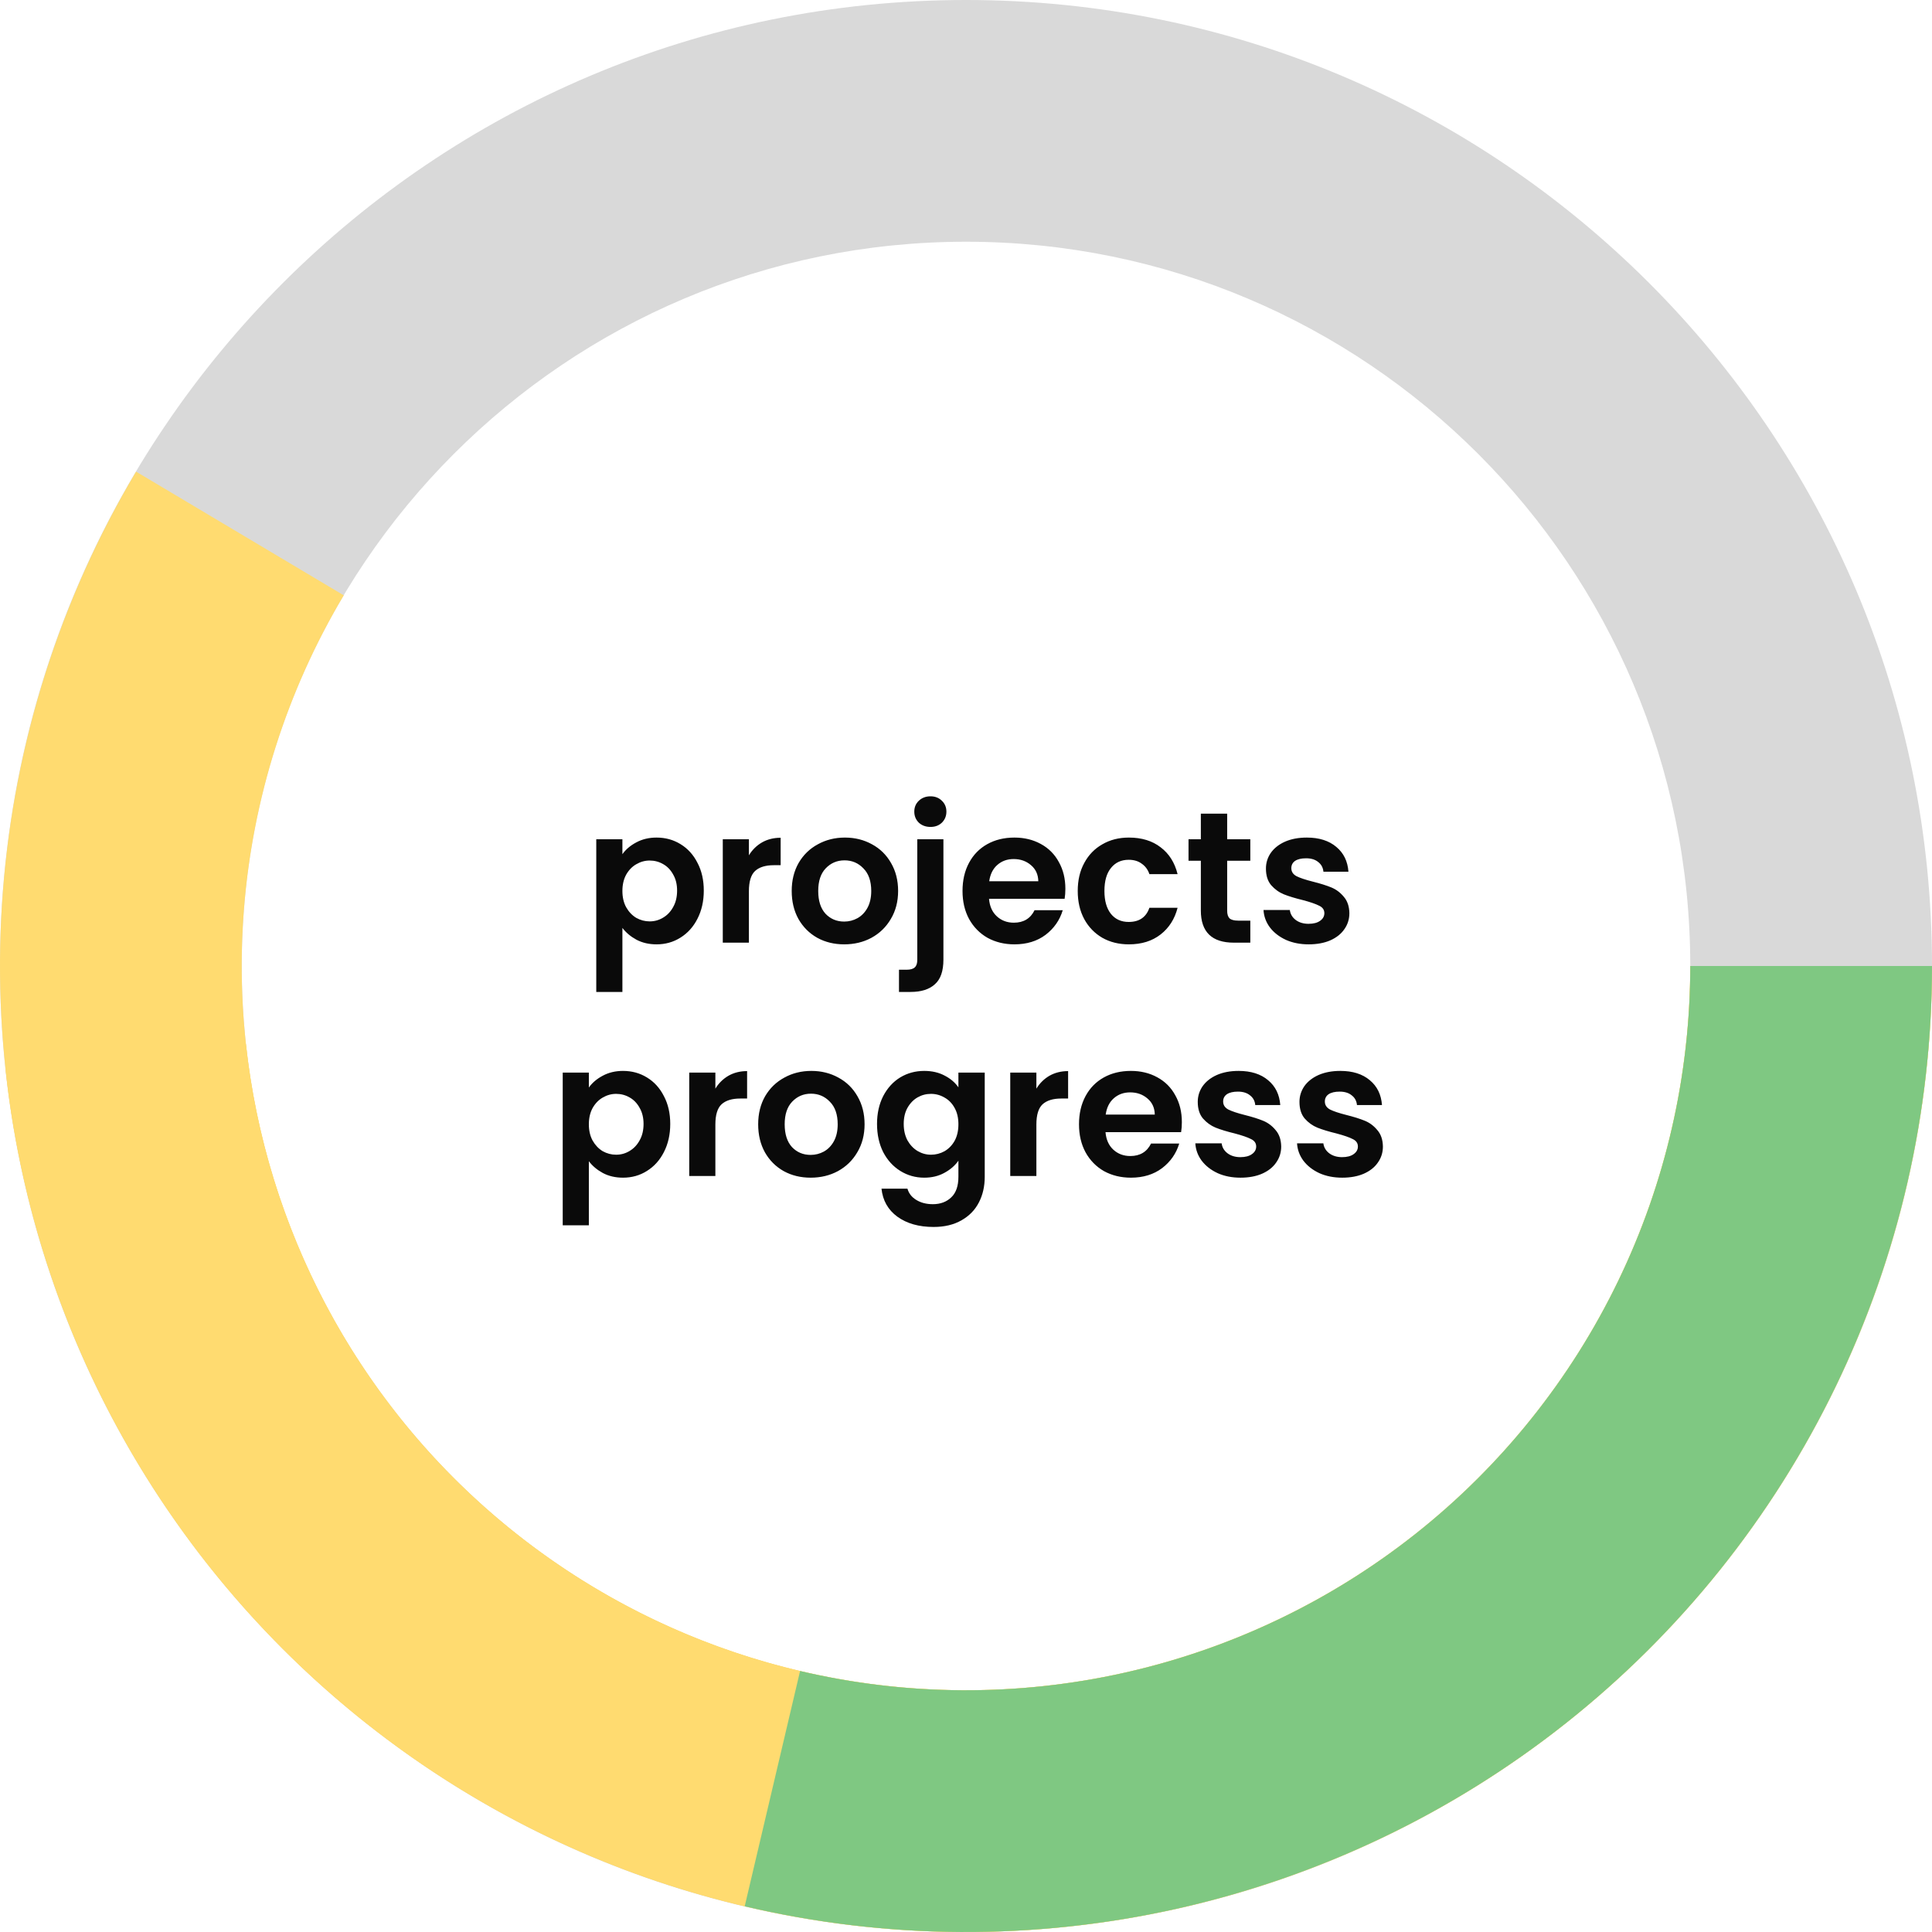 
<svg width="207" height="207" viewBox="0 0 207 207" fill="none" xmlns="http://www.w3.org/2000/svg">
<path d="M207 103.5C207 160.661 160.661 207 103.5 207C46.339 207 0 160.661 0 103.5C0 46.339 46.339 0 103.5 0C160.661 0 207 46.339 207 103.5ZM25.9 103.5C25.9 146.357 60.643 181.1 103.5 181.1C146.357 181.1 181.1 146.357 181.1 103.5C181.1 60.643 146.357 25.9 103.5 25.9C60.643 25.9 25.9 60.643 25.9 103.5Z" fill="#D9D9D9"/>
<path d="M207 103.5C207 119.435 203.32 135.155 196.248 149.435C189.176 163.715 178.902 176.169 166.226 185.827C153.551 195.484 138.817 202.084 123.172 205.113C107.527 208.142 91.394 207.517 76.031 203.288C60.667 199.059 46.487 191.339 34.596 180.731C22.706 170.122 13.425 156.911 7.478 142.127C1.531 127.343 -0.922 111.386 0.31 95.498C1.542 79.611 6.426 64.222 14.581 50.532L36.832 63.786C30.718 74.051 27.056 85.589 26.132 97.501C25.208 109.412 27.048 121.377 31.507 132.461C35.966 143.545 42.924 153.45 51.839 161.404C60.754 169.358 71.385 175.146 82.905 178.317C94.424 181.488 106.52 181.956 118.249 179.686C129.979 177.415 141.026 172.466 150.53 165.225C160.033 157.984 167.736 148.647 173.039 137.94C178.341 127.234 181.1 115.448 181.1 103.5H207Z" fill="#FFDB70"/>
<path d="M207 103.5C207 129.984 196.848 155.46 178.633 174.685C160.418 193.91 135.526 205.421 109.081 206.849C82.636 208.277 56.649 199.514 36.47 182.362C16.29 165.21 3.454 140.975 0.602 114.645L26.351 111.856C28.489 131.597 38.114 149.768 53.243 162.627C68.373 175.487 87.857 182.058 107.684 180.987C127.512 179.917 146.175 171.286 159.832 156.872C173.488 142.458 181.1 123.356 181.1 103.5H207Z" fill="#FFDB70"/>
<path d="M207 103.5C207 119.108 203.47 134.513 196.674 148.564C189.879 162.615 179.993 174.947 167.758 184.637C155.523 194.327 141.254 201.124 126.02 204.52C110.786 207.916 94.982 207.823 79.789 204.247L85.722 179.036C97.113 181.717 108.963 181.787 120.385 179.241C131.806 176.695 142.504 171.598 151.678 164.333C160.852 157.068 168.263 147.822 173.358 137.287C178.454 126.753 181.1 115.202 181.1 103.5H207Z" fill="#7FC882"/>
<path d="M66.686 91.52C67.046 91.013 67.539 90.593 68.166 90.26C68.806 89.913 69.532 89.74 70.346 89.74C71.293 89.74 72.146 89.973 72.906 90.44C73.679 90.907 74.286 91.573 74.726 92.44C75.179 93.293 75.406 94.287 75.406 95.42C75.406 96.553 75.179 97.56 74.726 98.44C74.286 99.307 73.679 99.98 72.906 100.46C72.146 100.94 71.293 101.18 70.346 101.18C69.532 101.18 68.812 101.013 68.186 100.68C67.573 100.347 67.073 99.927 66.686 99.42V106.28H63.886V89.92H66.686V91.52ZM72.546 95.42C72.546 94.753 72.406 94.18 72.126 93.7C71.859 93.207 71.499 92.833 71.046 92.58C70.606 92.327 70.126 92.2 69.606 92.2C69.099 92.2 68.619 92.333 68.166 92.6C67.726 92.853 67.366 93.227 67.086 93.72C66.819 94.213 66.686 94.793 66.686 95.46C66.686 96.127 66.819 96.707 67.086 97.2C67.366 97.693 67.726 98.073 68.166 98.34C68.619 98.593 69.099 98.72 69.606 98.72C70.126 98.72 70.606 98.587 71.046 98.32C71.499 98.053 71.859 97.673 72.126 97.18C72.406 96.687 72.546 96.1 72.546 95.42ZM80.24 91.64C80.6 91.053 81.067 90.593 81.641 90.26C82.227 89.927 82.894 89.76 83.641 89.76V92.7H82.9C82.02 92.7 81.354 92.907 80.9 93.32C80.46 93.733 80.24 94.453 80.24 95.48V101H77.441V89.92H80.24V91.64ZM90.447 101.18C89.38 101.18 88.42 100.947 87.567 100.48C86.713 100 86.04 99.327 85.546 98.46C85.067 97.593 84.826 96.593 84.826 95.46C84.826 94.327 85.073 93.327 85.567 92.46C86.073 91.593 86.76 90.927 87.626 90.46C88.493 89.98 89.46 89.74 90.526 89.74C91.593 89.74 92.56 89.98 93.427 90.46C94.293 90.927 94.973 91.593 95.466 92.46C95.973 93.327 96.227 94.327 96.227 95.46C96.227 96.593 95.966 97.593 95.447 98.46C94.94 99.327 94.246 100 93.367 100.48C92.5 100.947 91.526 101.18 90.447 101.18ZM90.447 98.74C90.953 98.74 91.427 98.62 91.867 98.38C92.32 98.127 92.68 97.753 92.947 97.26C93.213 96.767 93.347 96.167 93.347 95.46C93.347 94.407 93.067 93.6 92.507 93.04C91.96 92.467 91.287 92.18 90.487 92.18C89.686 92.18 89.013 92.467 88.466 93.04C87.933 93.6 87.666 94.407 87.666 95.46C87.666 96.513 87.927 97.327 88.447 97.9C88.98 98.46 89.647 98.74 90.447 98.74ZM99.7 88.6C99.194 88.6 98.774 88.447 98.44 88.14C98.12 87.82 97.96 87.427 97.96 86.96C97.96 86.493 98.12 86.107 98.44 85.8C98.774 85.48 99.194 85.32 99.7 85.32C100.194 85.32 100.6 85.48 100.92 85.8C101.24 86.107 101.4 86.493 101.4 86.96C101.4 87.427 101.24 87.82 100.92 88.14C100.6 88.447 100.194 88.6 99.7 88.6ZM101.08 102.82C101.08 104.047 100.774 104.927 100.16 105.46C99.56 106.007 98.694 106.28 97.56 106.28H96.32V103.9H97.12C97.547 103.9 97.847 103.813 98.02 103.64C98.194 103.48 98.28 103.213 98.28 102.84V89.92H101.08V102.82ZM114.147 95.22C114.147 95.62 114.12 95.98 114.067 96.3H105.967C106.033 97.1 106.313 97.727 106.807 98.18C107.3 98.633 107.907 98.86 108.627 98.86C109.667 98.86 110.407 98.413 110.847 97.52H113.867C113.547 98.587 112.933 99.467 112.027 100.16C111.12 100.84 110.007 101.18 108.687 101.18C107.62 101.18 106.66 100.947 105.807 100.48C104.967 100 104.307 99.327 103.827 98.46C103.36 97.593 103.127 96.593 103.127 95.46C103.127 94.313 103.36 93.307 103.827 92.44C104.293 91.573 104.947 90.907 105.787 90.44C106.627 89.973 107.593 89.74 108.687 89.74C109.74 89.74 110.68 89.967 111.507 90.42C112.347 90.873 112.993 91.52 113.447 92.36C113.913 93.187 114.147 94.14 114.147 95.22ZM111.247 94.42C111.233 93.7 110.973 93.127 110.467 92.7C109.96 92.26 109.34 92.04 108.607 92.04C107.913 92.04 107.327 92.253 106.847 92.68C106.38 93.093 106.093 93.673 105.987 94.42H111.247ZM115.471 95.46C115.471 94.313 115.704 93.313 116.171 92.46C116.637 91.593 117.284 90.927 118.111 90.46C118.937 89.98 119.884 89.74 120.951 89.74C122.324 89.74 123.457 90.087 124.351 90.78C125.257 91.46 125.864 92.42 126.171 93.66H123.151C122.991 93.18 122.717 92.807 122.331 92.54C121.957 92.26 121.491 92.12 120.931 92.12C120.131 92.12 119.497 92.413 119.031 93C118.564 93.573 118.331 94.393 118.331 95.46C118.331 96.513 118.564 97.333 119.031 97.92C119.497 98.493 120.131 98.78 120.931 98.78C122.064 98.78 122.804 98.273 123.151 97.26H126.171C125.864 98.46 125.257 99.413 124.351 100.12C123.444 100.827 122.311 101.18 120.951 101.18C119.884 101.18 118.937 100.947 118.111 100.48C117.284 100 116.637 99.333 116.171 98.48C115.704 97.613 115.471 96.607 115.471 95.46ZM131.482 92.22V97.58C131.482 97.953 131.568 98.227 131.742 98.4C131.928 98.56 132.235 98.64 132.662 98.64H133.962V101H132.202C129.842 101 128.662 99.853 128.662 97.56V92.22H127.342V89.92H128.662V87.18H131.482V89.92H133.962V92.22H131.482ZM140.216 101.18C139.309 101.18 138.496 101.02 137.776 100.7C137.056 100.367 136.482 99.92 136.056 99.36C135.642 98.8 135.416 98.18 135.376 97.5H138.196C138.249 97.927 138.456 98.28 138.816 98.56C139.189 98.84 139.649 98.98 140.196 98.98C140.729 98.98 141.142 98.873 141.436 98.66C141.742 98.447 141.896 98.173 141.896 97.84C141.896 97.48 141.709 97.213 141.336 97.04C140.976 96.853 140.396 96.653 139.596 96.44C138.769 96.24 138.089 96.033 137.556 95.82C137.036 95.607 136.582 95.28 136.196 94.84C135.822 94.4 135.636 93.807 135.636 93.06C135.636 92.447 135.809 91.887 136.156 91.38C136.516 90.873 137.022 90.473 137.676 90.18C138.342 89.887 139.122 89.74 140.016 89.74C141.336 89.74 142.389 90.073 143.176 90.74C143.962 91.393 144.396 92.28 144.476 93.4H141.796C141.756 92.96 141.569 92.613 141.236 92.36C140.916 92.093 140.482 91.96 139.936 91.96C139.429 91.96 139.036 92.053 138.756 92.24C138.489 92.427 138.356 92.687 138.356 93.02C138.356 93.393 138.542 93.68 138.916 93.88C139.289 94.067 139.869 94.26 140.656 94.46C141.456 94.66 142.116 94.867 142.636 95.08C143.156 95.293 143.602 95.627 143.976 96.08C144.362 96.52 144.562 97.107 144.576 97.84C144.576 98.48 144.396 99.053 144.036 99.56C143.689 100.067 143.182 100.467 142.516 100.76C141.862 101.04 141.096 101.18 140.216 101.18ZM63.092 116.52C63.452 116.013 63.945 115.593 64.572 115.26C65.212 114.913 65.939 114.74 66.752 114.74C67.699 114.74 68.552 114.973 69.312 115.44C70.085 115.907 70.692 116.573 71.132 117.44C71.585 118.293 71.812 119.287 71.812 120.42C71.812 121.553 71.585 122.56 71.132 123.44C70.692 124.307 70.085 124.98 69.312 125.46C68.552 125.94 67.699 126.18 66.752 126.18C65.939 126.18 65.219 126.013 64.592 125.68C63.979 125.347 63.479 124.927 63.092 124.42V131.28H60.292V114.92H63.092V116.52ZM68.952 120.42C68.952 119.753 68.812 119.18 68.532 118.7C68.265 118.207 67.905 117.833 67.452 117.58C67.012 117.327 66.532 117.2 66.012 117.2C65.505 117.2 65.025 117.333 64.572 117.6C64.132 117.853 63.772 118.227 63.492 118.72C63.225 119.213 63.092 119.793 63.092 120.46C63.092 121.127 63.225 121.707 63.492 122.2C63.772 122.693 64.132 123.073 64.572 123.34C65.025 123.593 65.505 123.72 66.012 123.72C66.532 123.72 67.012 123.587 67.452 123.32C67.905 123.053 68.265 122.673 68.532 122.18C68.812 121.687 68.952 121.1 68.952 120.42ZM76.647 116.64C77.007 116.053 77.474 115.593 78.047 115.26C78.633 114.927 79.3 114.76 80.047 114.76V117.7H79.307C78.427 117.7 77.76 117.907 77.307 118.32C76.867 118.733 76.647 119.453 76.647 120.48V126H73.847V114.92H76.647V116.64ZM86.853 126.18C85.786 126.18 84.826 125.947 83.973 125.48C83.119 125 82.446 124.327 81.953 123.46C81.473 122.593 81.233 121.593 81.233 120.46C81.233 119.327 81.479 118.327 81.973 117.46C82.479 116.593 83.166 115.927 84.033 115.46C84.899 114.98 85.866 114.74 86.933 114.74C87.999 114.74 88.966 114.98 89.833 115.46C90.699 115.927 91.379 116.593 91.873 117.46C92.379 118.327 92.633 119.327 92.633 120.46C92.633 121.593 92.373 122.593 91.853 123.46C91.346 124.327 90.653 125 89.773 125.48C88.906 125.947 87.933 126.18 86.853 126.18ZM86.853 123.74C87.359 123.74 87.833 123.62 88.273 123.38C88.726 123.127 89.086 122.753 89.353 122.26C89.619 121.767 89.753 121.167 89.753 120.46C89.753 119.407 89.473 118.6 88.913 118.04C88.366 117.467 87.693 117.18 86.893 117.18C86.093 117.18 85.419 117.467 84.873 118.04C84.339 118.6 84.073 119.407 84.073 120.46C84.073 121.513 84.333 122.327 84.853 122.9C85.386 123.46 86.053 123.74 86.853 123.74ZM99.027 114.74C99.853 114.74 100.58 114.907 101.207 115.24C101.833 115.56 102.327 115.98 102.687 116.5V114.92H105.507V126.08C105.507 127.107 105.3 128.02 104.887 128.82C104.473 129.633 103.853 130.273 103.027 130.74C102.2 131.22 101.2 131.46 100.027 131.46C98.453 131.46 97.16 131.093 96.147 130.36C95.147 129.627 94.58 128.627 94.447 127.36H97.227C97.373 127.867 97.687 128.267 98.167 128.56C98.66 128.867 99.253 129.02 99.947 129.02C100.76 129.02 101.42 128.773 101.927 128.28C102.433 127.8 102.687 127.067 102.687 126.08V124.36C102.327 124.88 101.827 125.313 101.187 125.66C100.56 126.007 99.84 126.18 99.027 126.18C98.093 126.18 97.24 125.94 96.467 125.46C95.693 124.98 95.08 124.307 94.627 123.44C94.187 122.56 93.967 121.553 93.967 120.42C93.967 119.3 94.187 118.307 94.627 117.44C95.08 116.573 95.687 115.907 96.447 115.44C97.22 114.973 98.08 114.74 99.027 114.74ZM102.687 120.46C102.687 119.78 102.553 119.2 102.287 118.72C102.02 118.227 101.66 117.853 101.207 117.6C100.753 117.333 100.267 117.2 99.747 117.2C99.227 117.2 98.747 117.327 98.307 117.58C97.867 117.833 97.507 118.207 97.227 118.7C96.96 119.18 96.827 119.753 96.827 120.42C96.827 121.087 96.96 121.673 97.227 122.18C97.507 122.673 97.867 123.053 98.307 123.32C98.76 123.587 99.24 123.72 99.747 123.72C100.267 123.72 100.753 123.593 101.207 123.34C101.66 123.073 102.02 122.7 102.287 122.22C102.553 121.727 102.687 121.14 102.687 120.46ZM111.041 116.64C111.401 116.053 111.868 115.593 112.441 115.26C113.028 114.927 113.695 114.76 114.441 114.76V117.7H113.701C112.821 117.7 112.155 117.907 111.701 118.32C111.261 118.733 111.041 119.453 111.041 120.48V126H108.241V114.92H111.041V116.64ZM126.627 120.22C126.627 120.62 126.601 120.98 126.547 121.3H118.447C118.514 122.1 118.794 122.727 119.287 123.18C119.781 123.633 120.387 123.86 121.107 123.86C122.147 123.86 122.887 123.413 123.327 122.52H126.347C126.027 123.587 125.414 124.467 124.507 125.16C123.601 125.84 122.487 126.18 121.167 126.18C120.101 126.18 119.141 125.947 118.287 125.48C117.447 125 116.787 124.327 116.307 123.46C115.841 122.593 115.607 121.593 115.607 120.46C115.607 119.313 115.841 118.307 116.307 117.44C116.774 116.573 117.427 115.907 118.267 115.44C119.107 114.973 120.074 114.74 121.167 114.74C122.221 114.74 123.161 114.967 123.987 115.42C124.827 115.873 125.474 116.52 125.927 117.36C126.394 118.187 126.627 119.14 126.627 120.22ZM123.727 119.42C123.714 118.7 123.454 118.127 122.947 117.7C122.441 117.26 121.821 117.04 121.087 117.04C120.394 117.04 119.807 117.253 119.327 117.68C118.861 118.093 118.574 118.673 118.467 119.42H123.727ZM132.911 126.18C132.004 126.18 131.191 126.02 130.471 125.7C129.751 125.367 129.178 124.92 128.751 124.36C128.338 123.8 128.111 123.18 128.071 122.5H130.891C130.944 122.927 131.151 123.28 131.511 123.56C131.884 123.84 132.344 123.98 132.891 123.98C133.424 123.98 133.838 123.873 134.131 123.66C134.438 123.447 134.591 123.173 134.591 122.84C134.591 122.48 134.404 122.213 134.031 122.04C133.671 121.853 133.091 121.653 132.291 121.44C131.464 121.24 130.784 121.033 130.251 120.82C129.731 120.607 129.278 120.28 128.891 119.84C128.518 119.4 128.331 118.807 128.331 118.06C128.331 117.447 128.504 116.887 128.851 116.38C129.211 115.873 129.718 115.473 130.371 115.18C131.038 114.887 131.818 114.74 132.711 114.74C134.031 114.74 135.084 115.073 135.871 115.74C136.658 116.393 137.091 117.28 137.171 118.4H134.491C134.451 117.96 134.264 117.613 133.931 117.36C133.611 117.093 133.178 116.96 132.631 116.96C132.124 116.96 131.731 117.053 131.451 117.24C131.184 117.427 131.051 117.687 131.051 118.02C131.051 118.393 131.238 118.68 131.611 118.88C131.984 119.067 132.564 119.26 133.351 119.46C134.151 119.66 134.811 119.867 135.331 120.08C135.851 120.293 136.298 120.627 136.671 121.08C137.058 121.52 137.258 122.107 137.271 122.84C137.271 123.48 137.091 124.053 136.731 124.56C136.384 125.067 135.878 125.467 135.211 125.76C134.558 126.04 133.791 126.18 132.911 126.18ZM143.809 126.18C142.903 126.18 142.089 126.02 141.369 125.7C140.649 125.367 140.076 124.92 139.649 124.36C139.236 123.8 139.009 123.18 138.969 122.5H141.789C141.843 122.927 142.049 123.28 142.409 123.56C142.783 123.84 143.243 123.98 143.789 123.98C144.323 123.98 144.736 123.873 145.029 123.66C145.336 123.447 145.489 123.173 145.489 122.84C145.489 122.48 145.303 122.213 144.929 122.04C144.569 121.853 143.989 121.653 143.189 121.44C142.363 121.24 141.683 121.033 141.149 120.82C140.629 120.607 140.176 120.28 139.789 119.84C139.416 119.4 139.229 118.807 139.229 118.06C139.229 117.447 139.403 116.887 139.749 116.38C140.109 115.873 140.616 115.473 141.269 115.18C141.936 114.887 142.716 114.74 143.609 114.74C144.929 114.74 145.983 115.073 146.769 115.74C147.556 116.393 147.989 117.28 148.069 118.4H145.389C145.349 117.96 145.163 117.613 144.829 117.36C144.509 117.093 144.076 116.96 143.529 116.96C143.023 116.96 142.629 117.053 142.349 117.24C142.083 117.427 141.949 117.687 141.949 118.02C141.949 118.393 142.136 118.68 142.509 118.88C142.883 119.067 143.463 119.26 144.249 119.46C145.049 119.66 145.709 119.867 146.229 120.08C146.749 120.293 147.196 120.627 147.569 121.08C147.956 121.52 148.156 122.107 148.169 122.84C148.169 123.48 147.989 124.053 147.629 124.56C147.283 125.067 146.776 125.467 146.109 125.76C145.456 126.04 144.689 126.18 143.809 126.18Z" fill="#0A0A0A"/>
</svg>
